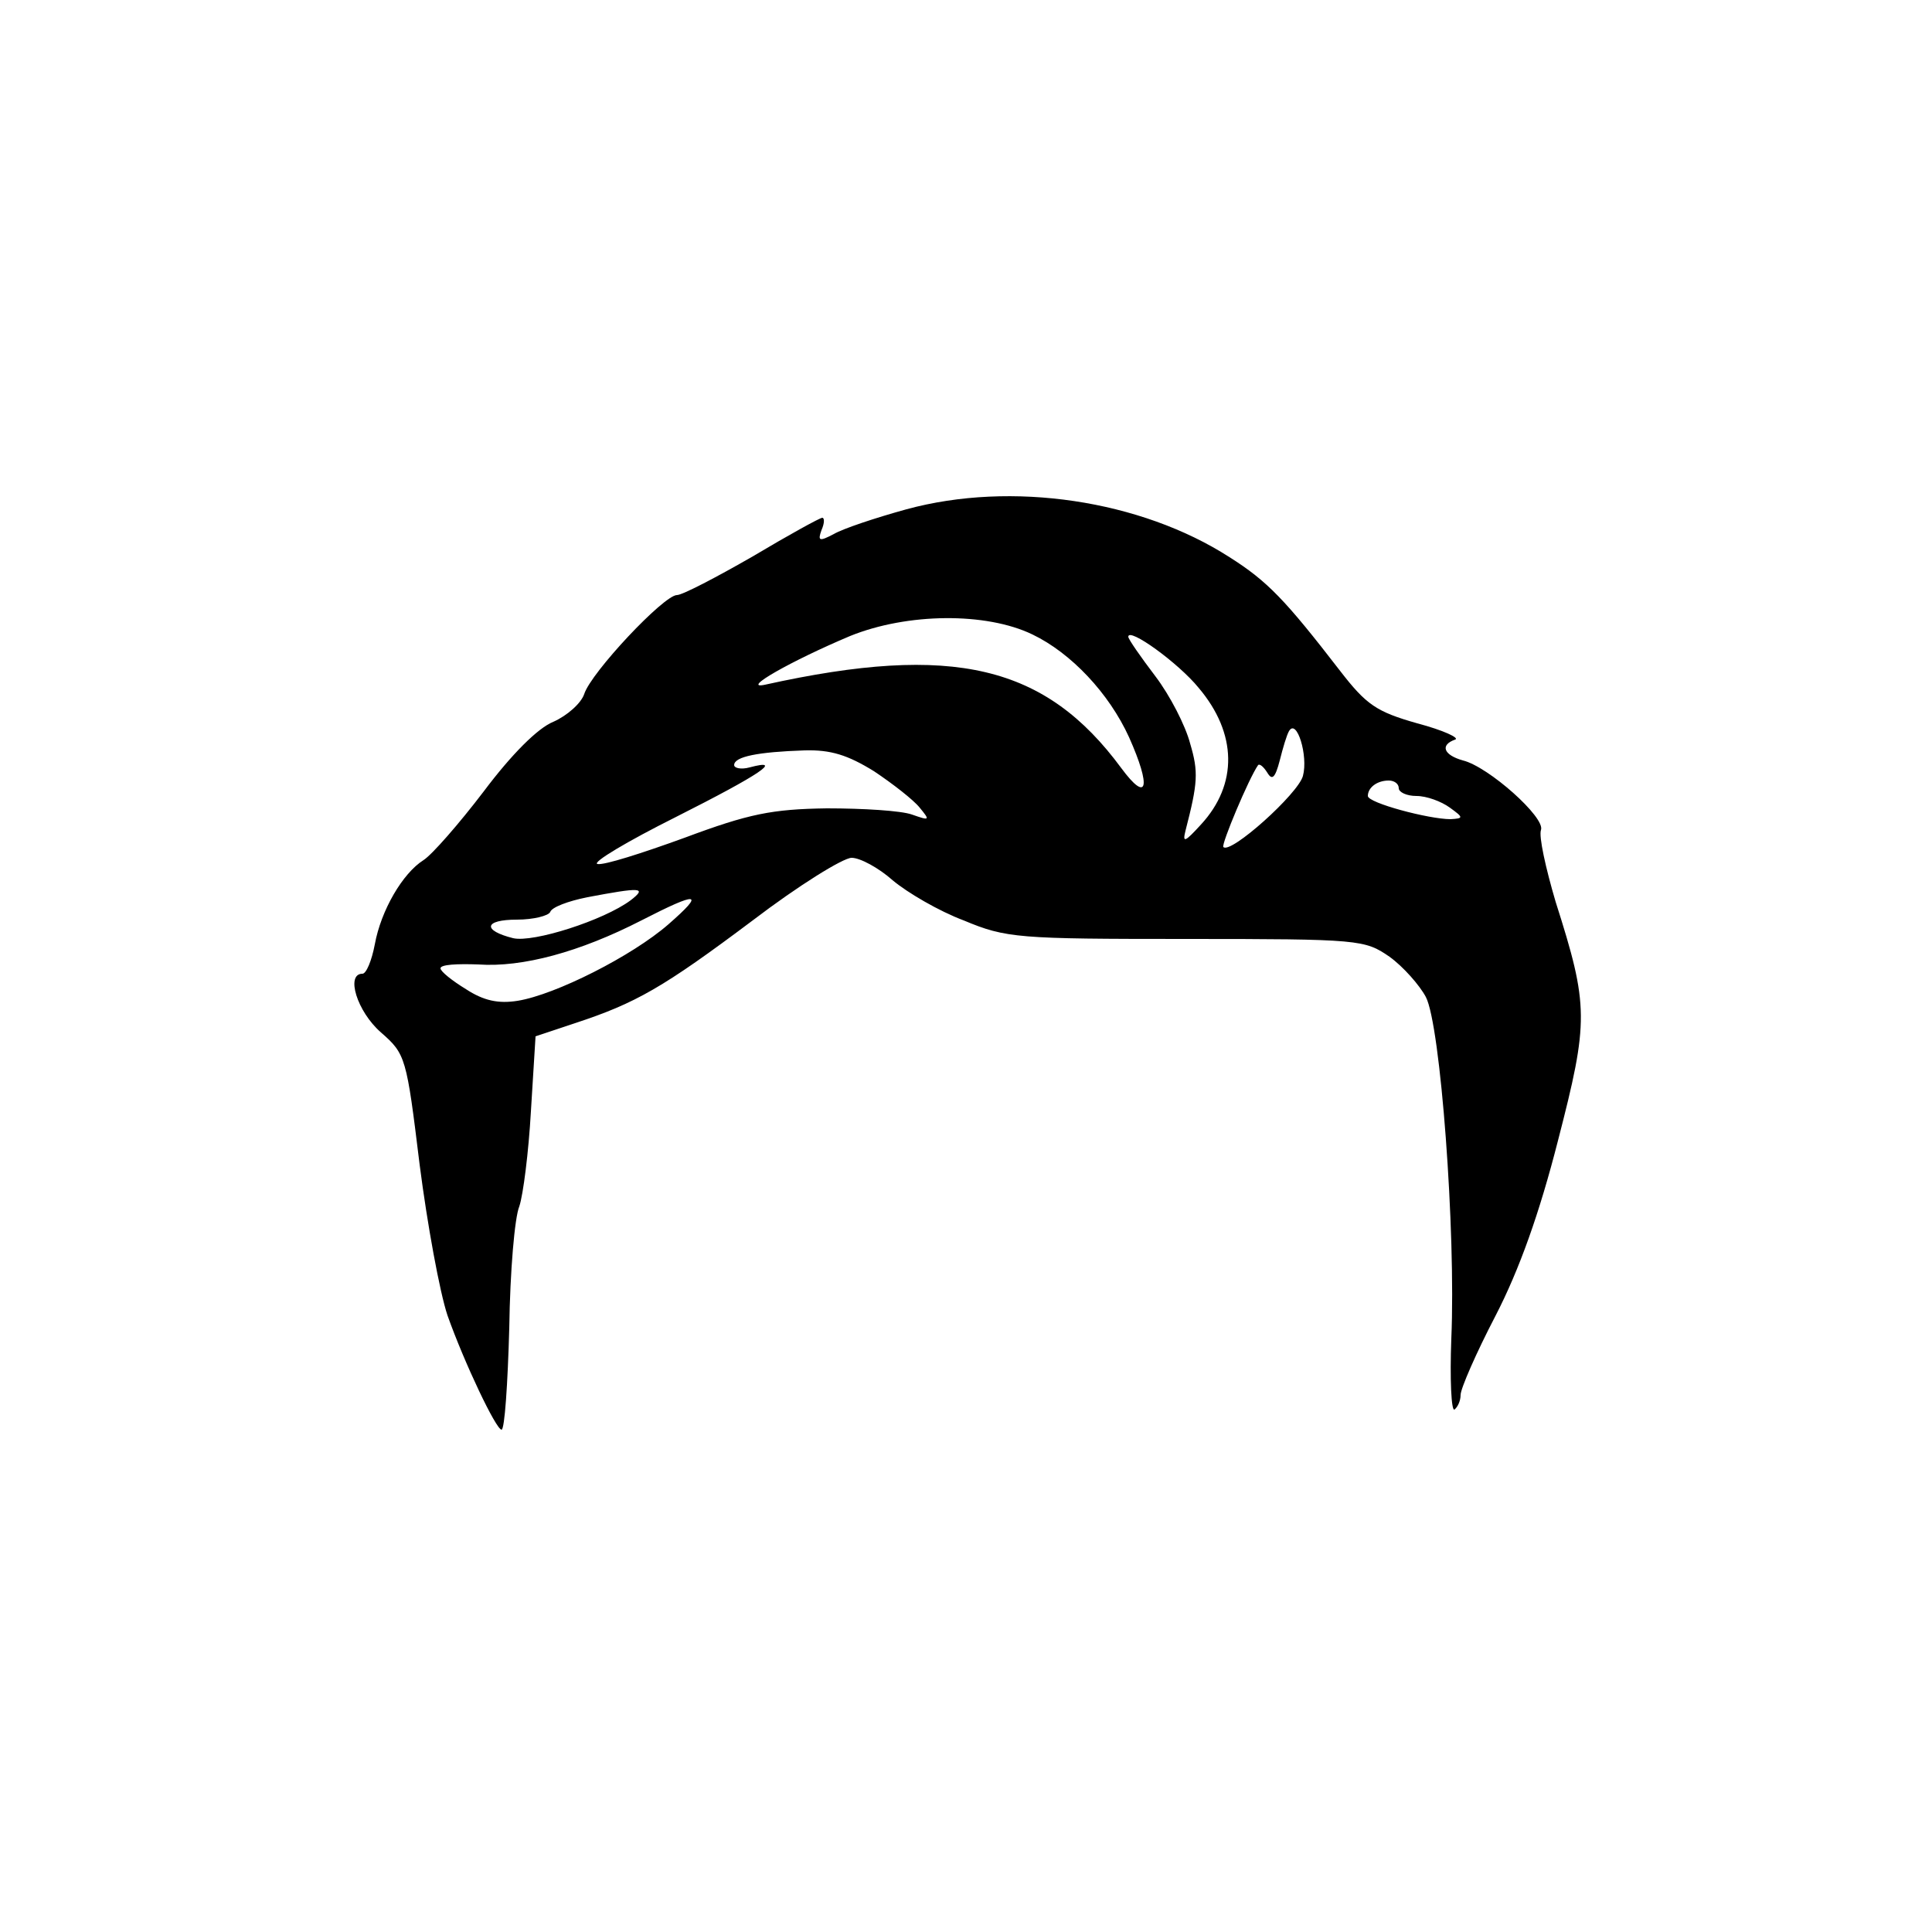 <?xml version="1.0" standalone="no"?>
<!DOCTYPE svg PUBLIC "-//W3C//DTD SVG 20010904//EN"
 "http://www.w3.org/TR/2001/REC-SVG-20010904/DTD/svg10.dtd">
<svg version="1.0" xmlns="http://www.w3.org/2000/svg"
 width="250pt" height="250pt" viewBox="0 0 250 250"
 preserveAspectRatio="xMidYMid meet">

<g transform="translate(0,250) scale(0.1,-0.1)"
fill="#000000" stroke="none">
<path d="M1173 1841 c-40 -11 -82 -25 -94 -32 -19 -10 -21 -9 -16 5 4 9 4 16
1 16 -3 0 -43 -22 -90 -50 -47 -27 -91 -50 -98 -50 -17 0 -111 -100 -120 -128
-4 -12 -22 -28 -40 -36 -20 -8 -54 -42 -90 -90 -32 -42 -67 -82 -78 -89 -27
-17 -55 -65 -63 -109 -4 -21 -11 -38 -16 -38 -22 0 -7 -49 24 -76 32 -28 33
-32 50 -171 10 -78 26 -165 36 -195 22 -62 63 -148 70 -148 4 0 8 59 10 132 1
73 7 143 13 157 5 15 12 70 15 123 l6 97 51 17 c79 26 114 46 230 133 59 45
117 81 128 81 11 0 35 -13 53 -29 19 -16 60 -40 92 -52 55 -23 70 -24 288 -24
225 0 231 -1 263 -23 18 -13 39 -37 47 -52 19 -36 39 -304 33 -442 -2 -53 0
-94 4 -92 4 3 8 11 8 19 0 8 20 54 45 102 31 60 57 133 81 227 40 155 40 174
-3 309 -13 44 -22 85 -19 93 6 16 -68 82 -101 90 -25 7 -30 20 -10 27 6 2 -15
12 -49 21 -53 15 -66 24 -100 68 -71 92 -94 116 -143 147 -115 74 -282 99
-418 62z m163 -162 c50 -24 99 -76 125 -133 29 -65 24 -86 -10 -40 -98 133
-217 162 -461 108 -33 -7 34 31 110 63 74 30 176 31 236 2z m215 -69 c50 -59
51 -125 3 -177 -21 -23 -24 -24 -20 -8 16 62 17 76 6 113 -6 23 -26 62 -45 87
-19 25 -35 48 -35 51 0 13 65 -34 91 -66z m135 -114 c-6 -23 -94 -102 -103
-92 -3 3 33 89 45 106 2 2 7 -2 12 -10 6 -10 10 -7 16 16 4 16 9 33 12 38 10
17 25 -32 18 -58z m-555 6 c24 -16 51 -37 59 -47 14 -17 13 -17 -10 -9 -14 5
-63 8 -110 8 -71 -1 -101 -7 -184 -38 -55 -20 -105 -36 -113 -34 -7 2 38 29
102 61 109 55 140 76 95 64 -11 -3 -20 -1 -20 3 0 11 31 17 91 19 34 1 56 -6
90 -27z m679 -22 c0 -5 10 -10 23 -10 13 0 32 -7 43 -15 18 -13 18 -14 1 -15
-28 0 -107 21 -107 30 0 11 12 20 27 20 7 0 13 -4 13 -10z m-994 -145 c-35
-26 -126 -55 -152 -49 -40 10 -38 24 5 24 21 0 41 5 43 10 2 6 23 14 48 19 69
13 78 13 56 -4z m49 -31 c-47 -41 -146 -91 -195 -99 -25 -4 -44 0 -67 15 -18
11 -33 23 -33 27 0 5 22 6 49 5 57 -4 131 16 211 57 74 38 83 37 35 -5z"/>
</g>
</svg>
